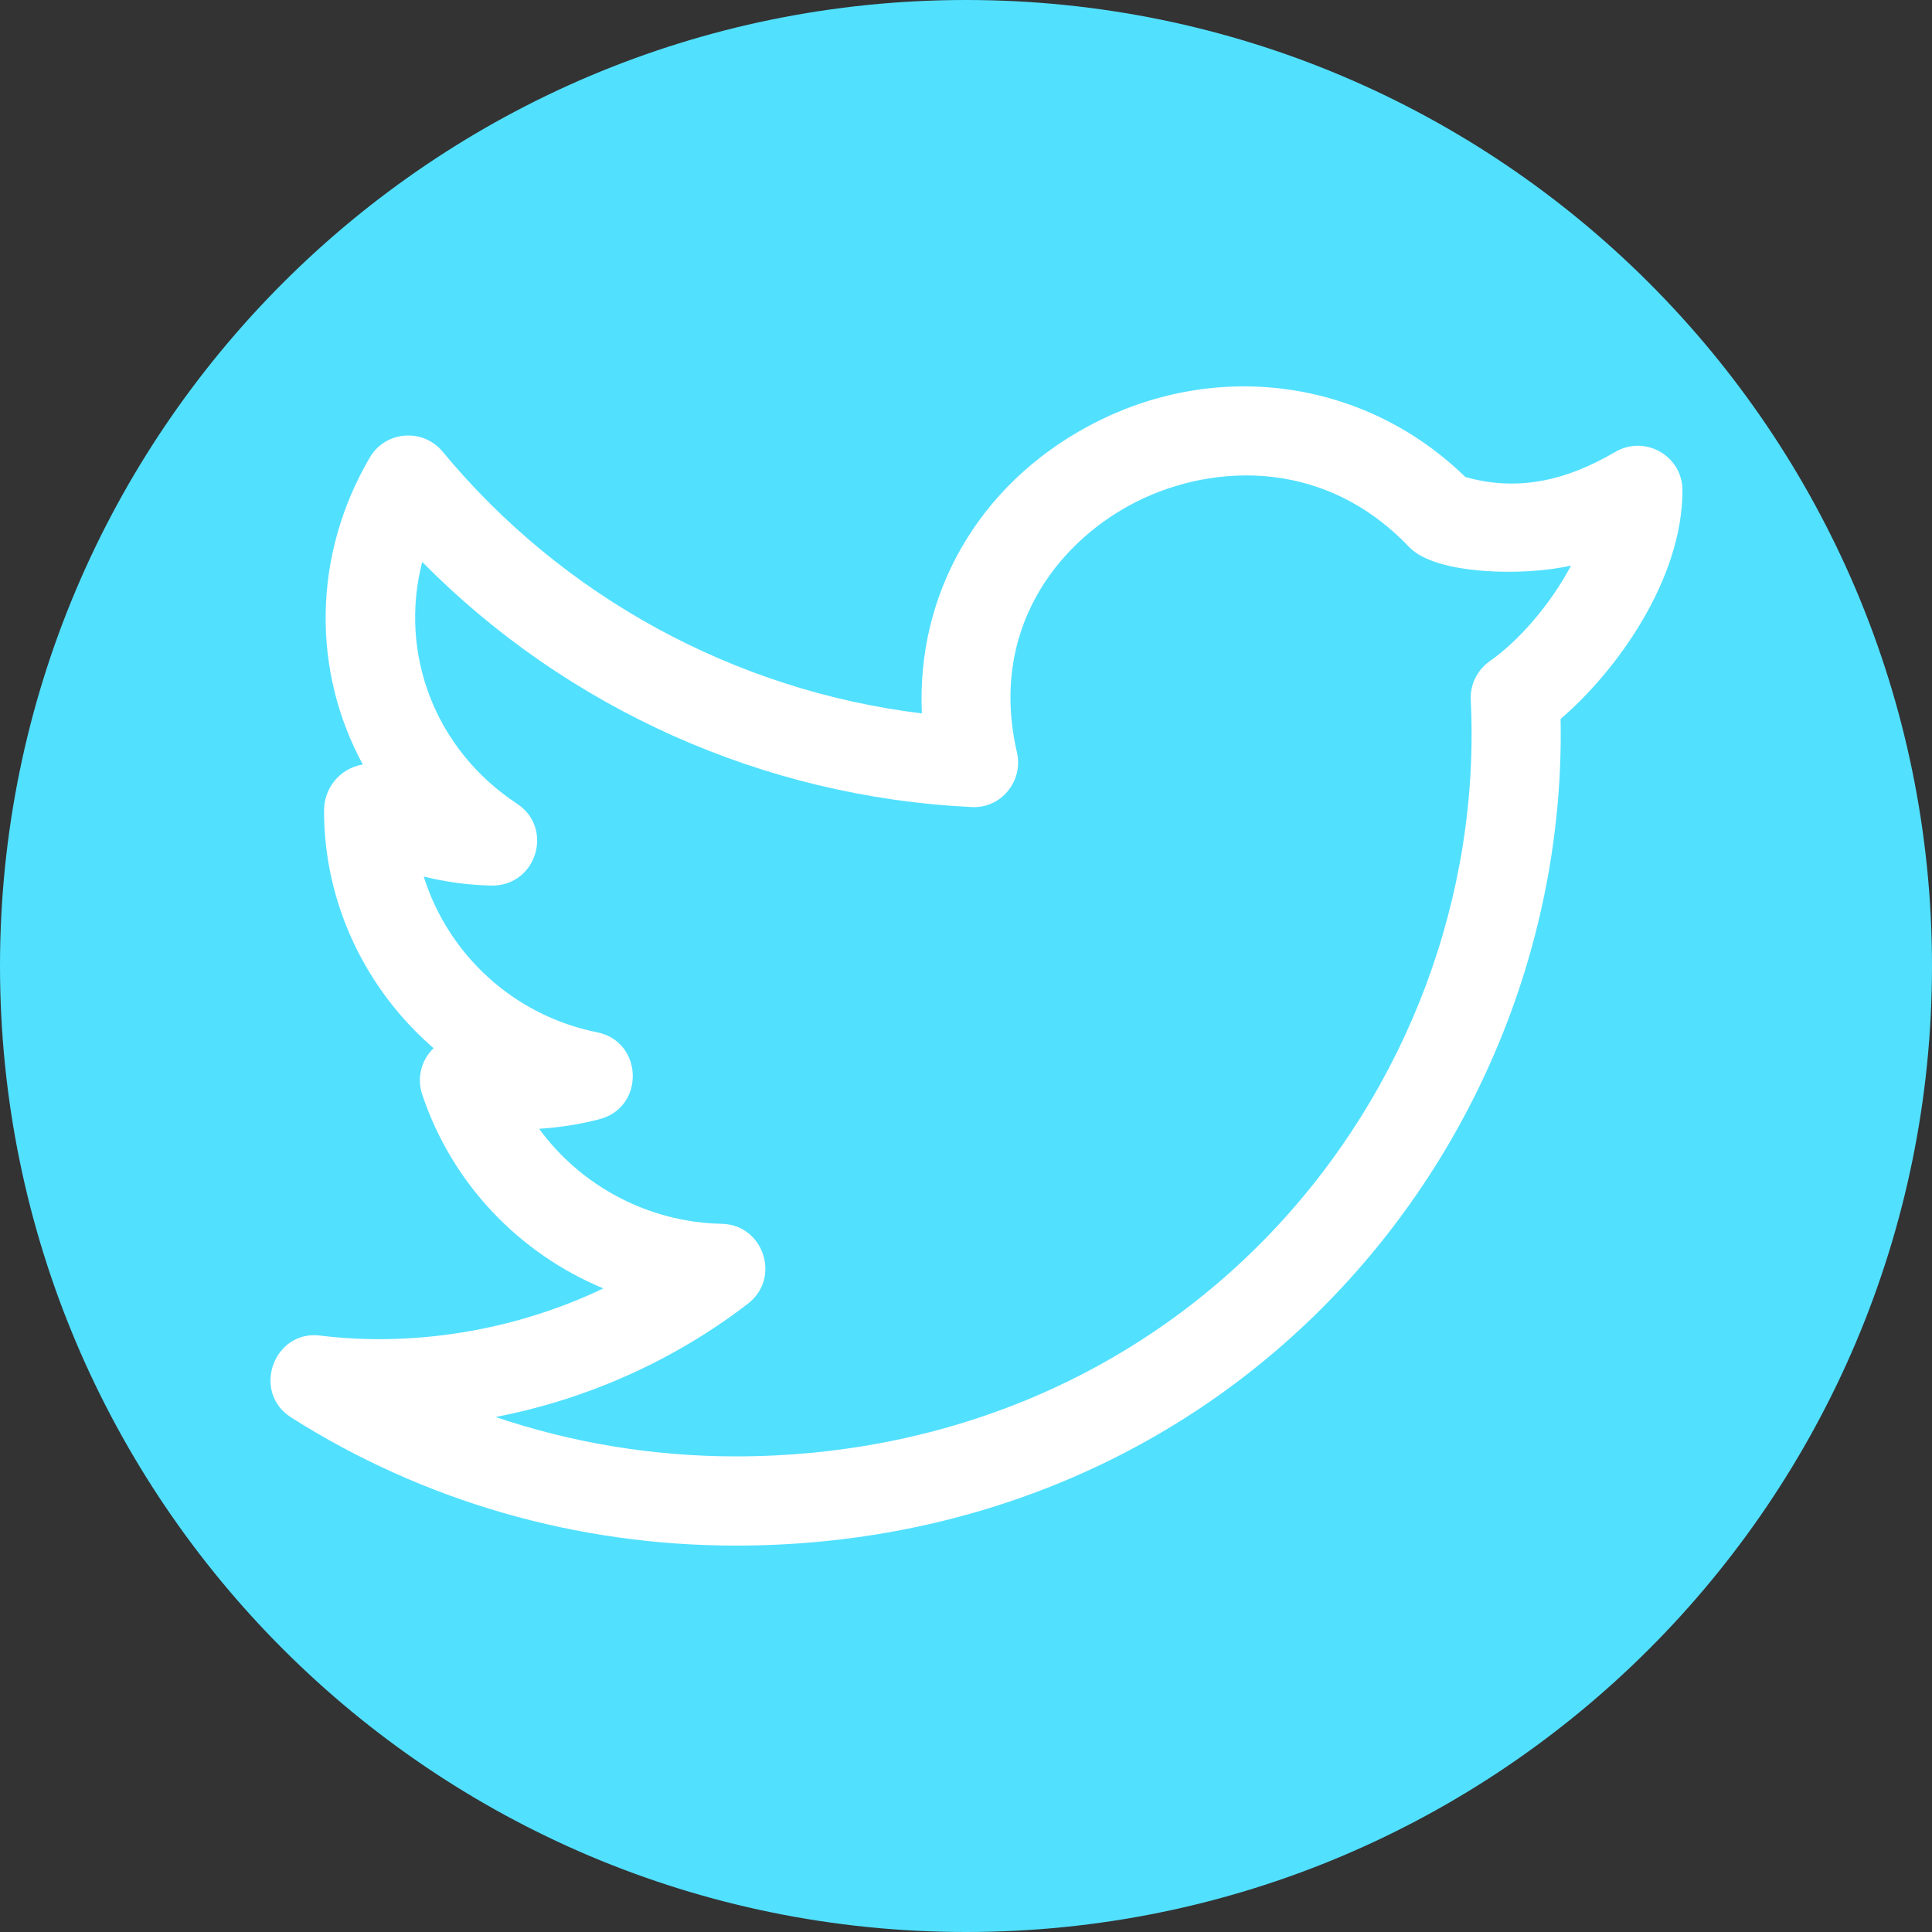 <svg width="50" height="50" viewBox="0 0 50 50" fill="none" xmlns="http://www.w3.org/2000/svg">
<rect x="0" y="0" width="50" height="50" fill="#333333" stroke="none"/>
<path d="M25 49C38.255 49 49 38.255 49 25C49 11.745 38.255 1 25 1C11.745 1 1 11.745 1 25C1 38.255 11.745 49 25 49Z" fill="#52E0FF" stroke="#52E0FF" stroke-width="2"/>
<path d="M7.536 36.684C10.955 38.854 14.934 40 19.042 40C25.058 40 30.571 37.689 34.566 33.493C38.39 29.478 40.493 24.082 40.388 18.606C41.838 17.366 43.542 14.998 43.542 12.69C43.542 11.805 42.582 11.244 41.804 11.695C40.442 12.495 39.2 12.704 37.923 12.345C35.316 9.804 31.434 9.268 28.163 11.031C25.304 12.57 23.715 15.386 23.858 18.463C19.028 17.874 14.566 15.452 11.455 11.688C10.944 11.075 9.975 11.147 9.569 11.842C8.07 14.409 8.086 17.383 9.389 19.785C8.769 19.894 8.386 20.415 8.386 20.98C8.386 23.394 9.472 25.613 11.221 27.127C10.895 27.441 10.787 27.907 10.926 28.322C11.695 30.633 13.437 32.439 15.614 33.344C13.246 34.475 10.627 34.852 8.296 34.566C7.09 34.403 6.495 36.024 7.536 36.684ZM19.357 33.739C20.22 33.076 19.762 31.695 18.679 31.672C16.771 31.632 15.034 30.692 13.952 29.213C14.474 29.179 15.014 29.099 15.528 28.961C16.699 28.644 16.643 26.954 15.454 26.716C13.295 26.282 11.601 24.709 10.966 22.685C11.546 22.828 12.137 22.908 12.726 22.919C13.894 22.925 14.335 21.428 13.383 20.802C11.237 19.388 10.321 16.89 10.927 14.543C14.675 18.34 19.76 20.628 25.139 20.886C25.91 20.934 26.489 20.209 26.319 19.475C25.589 16.307 27.358 14.087 29.258 13.064C31.138 12.049 34.157 11.732 36.471 14.159C37.159 14.884 39.479 14.912 40.659 14.636C40.13 15.633 39.316 16.58 38.554 17.112C38.23 17.34 38.043 17.718 38.063 18.114C38.311 23.168 36.428 28.193 32.897 31.899C29.34 35.633 24.421 37.691 19.043 37.691C16.905 37.691 14.808 37.343 12.826 36.672C15.195 36.214 17.446 35.21 19.357 33.739Z" fill="white"/>
</svg>
